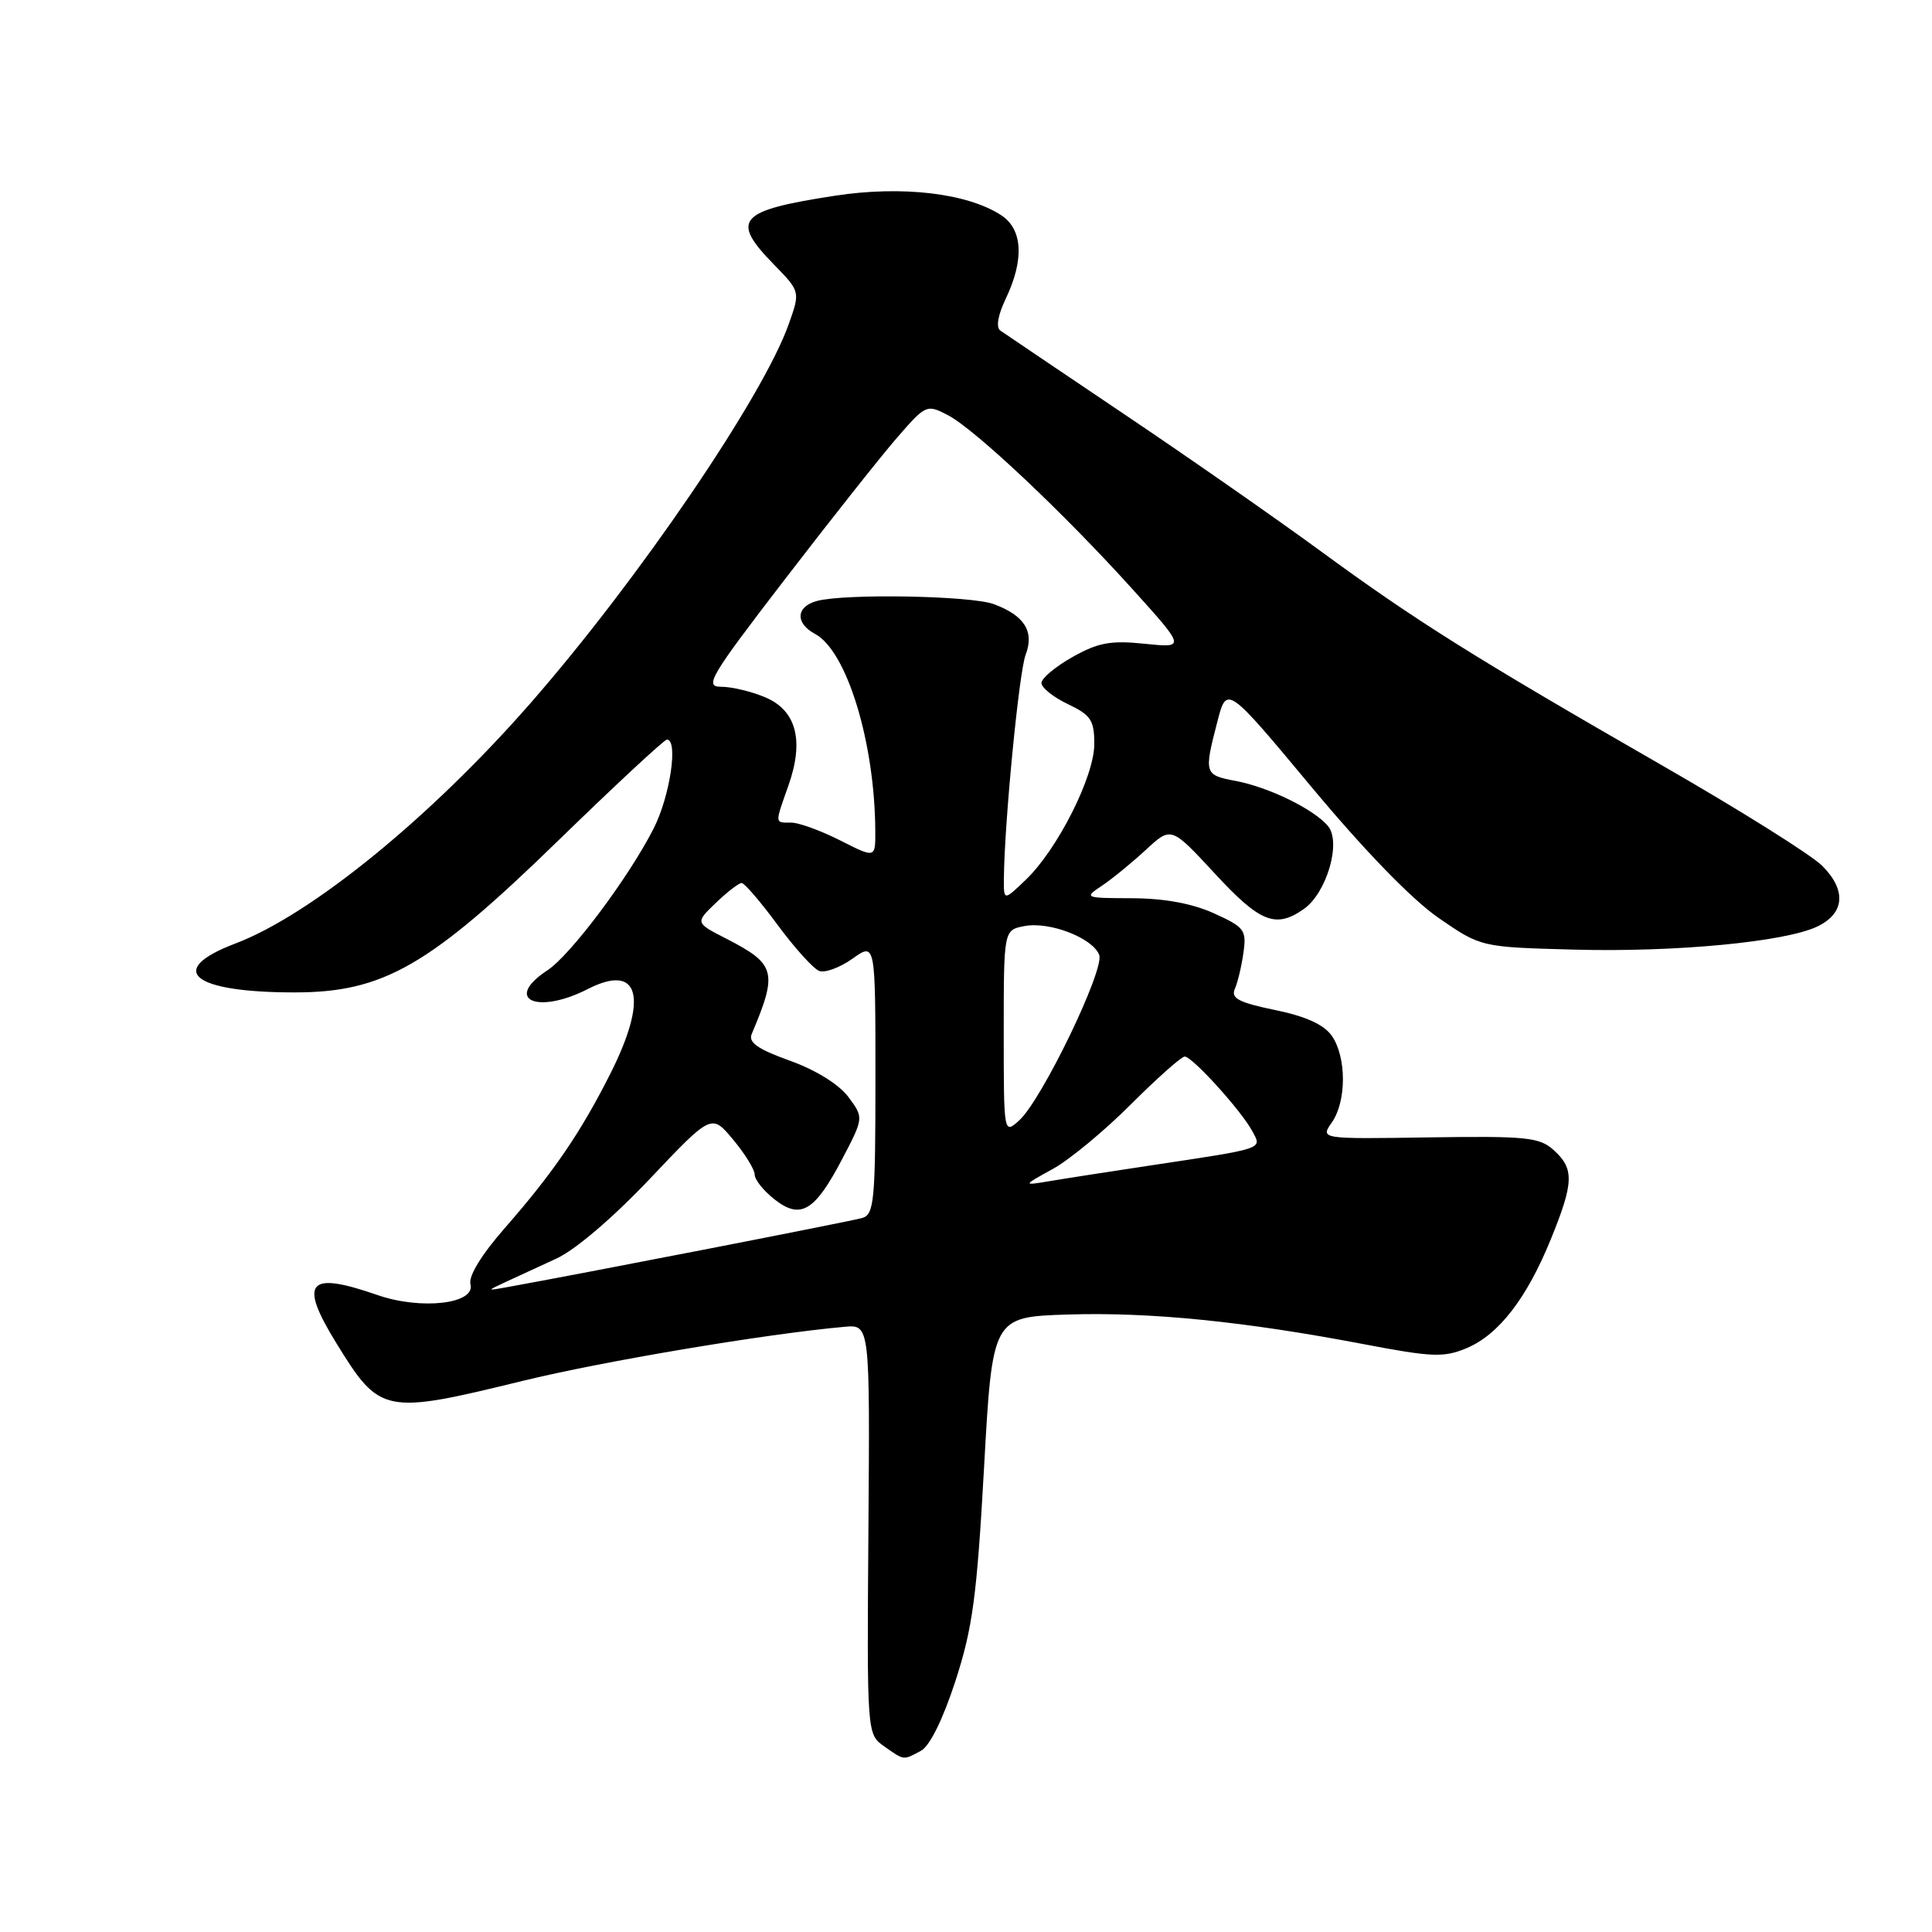 <?xml version="1.0" encoding="UTF-8" standalone="no"?>
<!DOCTYPE svg PUBLIC "-//W3C//DTD SVG 1.1//EN" "http://www.w3.org/Graphics/SVG/1.1/DTD/svg11.dtd" >
<svg xmlns="http://www.w3.org/2000/svg" xmlns:xlink="http://www.w3.org/1999/xlink" version="1.1" viewBox="0 0 256 256">
 <g >
 <path fill="currentColor"
d=" M 122.03 231.99 C 123.20 231.36 124.94 227.83 126.60 222.74 C 128.88 215.72 129.44 211.54 130.39 194.50 C 131.50 174.50 131.50 174.50 141.50 174.18 C 152.41 173.84 164.86 175.09 180.71 178.11 C 189.78 179.84 191.31 179.90 194.33 178.64 C 198.59 176.85 202.31 172.04 205.51 164.16 C 208.55 156.69 208.61 154.86 205.88 152.40 C 203.99 150.69 202.30 150.52 189.35 150.71 C 174.94 150.93 174.94 150.93 176.47 148.74 C 178.44 145.93 178.43 140.07 176.47 137.25 C 175.42 135.76 173.03 134.67 168.94 133.83 C 164.15 132.84 163.08 132.28 163.62 131.04 C 164.00 130.19 164.51 128.04 164.76 126.25 C 165.19 123.23 164.91 122.86 160.86 121.02 C 157.98 119.72 154.30 119.04 150.03 119.02 C 143.68 119.00 143.60 118.97 146.03 117.35 C 147.39 116.44 150.00 114.30 151.84 112.60 C 155.19 109.50 155.19 109.50 160.97 115.75 C 166.97 122.24 169.03 123.06 172.75 120.46 C 175.79 118.33 177.76 111.62 175.97 109.46 C 174.11 107.23 168.12 104.30 163.70 103.47 C 159.58 102.70 159.52 102.50 161.30 95.65 C 162.55 90.80 162.55 90.80 173.78 104.28 C 180.81 112.72 187.11 119.21 190.62 121.63 C 196.23 125.50 196.23 125.50 208.58 125.83 C 222.01 126.19 236.53 124.81 240.80 122.77 C 244.44 121.03 244.69 117.96 241.45 114.72 C 240.00 113.27 230.41 107.26 220.15 101.37 C 195.28 87.08 187.47 82.17 175.00 73.03 C 169.22 68.80 157.53 60.64 149.02 54.92 C 140.51 49.19 133.10 44.19 132.56 43.81 C 131.94 43.38 132.22 41.77 133.29 39.53 C 135.73 34.40 135.51 30.38 132.68 28.53 C 128.20 25.59 119.54 24.57 110.67 25.93 C 97.82 27.90 96.74 29.10 102.52 35.02 C 106.04 38.63 106.04 38.63 104.53 42.90 C 101.13 52.55 84.58 76.84 70.27 93.20 C 57.02 108.35 41.21 121.22 31.19 125.02 C 21.88 128.55 25.45 131.50 39.02 131.50 C 50.82 131.50 56.88 128.01 73.97 111.38 C 81.54 104.02 88.02 98.00 88.37 98.00 C 89.90 98.00 88.79 105.49 86.61 109.78 C 83.32 116.26 75.61 126.55 72.54 128.57 C 66.66 132.42 71.14 134.50 77.89 131.05 C 84.74 127.56 85.96 132.17 80.87 142.28 C 76.94 150.07 73.31 155.39 66.90 162.71 C 63.78 166.28 62.05 169.10 62.34 170.18 C 63.02 172.78 55.78 173.61 49.99 171.59 C 40.75 168.38 39.54 169.83 44.62 178.06 C 50.35 187.35 50.91 187.46 69.19 182.99 C 79.89 180.37 101.42 176.75 111.89 175.81 C 115.27 175.50 115.27 175.50 115.07 202.65 C 114.87 229.79 114.87 229.79 117.16 231.40 C 119.86 233.29 119.64 233.27 122.03 231.99 Z  M 67.00 169.87 C 68.38 169.23 71.39 167.84 73.70 166.78 C 76.20 165.65 81.24 161.34 86.09 156.22 C 94.28 147.57 94.28 147.57 97.14 151.00 C 98.71 152.88 100.00 154.97 100.00 155.64 C 100.00 156.31 101.17 157.78 102.61 158.91 C 106.08 161.64 107.95 160.53 111.59 153.59 C 114.46 148.10 114.46 148.10 112.41 145.35 C 111.17 143.69 108.10 141.78 104.67 140.55 C 100.39 139.01 99.13 138.13 99.61 137.00 C 103.08 128.79 102.80 127.75 96.24 124.38 C 92.11 122.27 92.11 122.27 94.86 119.63 C 96.37 118.18 97.91 117.00 98.27 117.00 C 98.64 117.00 100.79 119.50 103.04 122.56 C 105.30 125.62 107.78 128.36 108.54 128.65 C 109.30 128.95 111.29 128.21 112.96 127.03 C 116.00 124.86 116.00 124.86 116.00 142.86 C 116.00 159.14 115.83 160.92 114.25 161.39 C 112.84 161.81 77.02 168.79 67.00 170.59 C 64.50 171.04 64.50 171.04 67.00 169.87 Z  M 139.49 154.90 C 141.68 153.70 146.34 149.85 149.83 146.35 C 153.33 142.86 156.54 140.00 156.98 140.00 C 157.99 140.00 164.48 147.17 165.94 149.89 C 167.23 152.29 167.72 152.13 152.50 154.42 C 147.00 155.25 140.93 156.19 139.00 156.52 C 135.50 157.10 135.50 157.10 139.49 154.90 Z  M 133.00 136.77 C 133.00 123.23 133.00 123.23 135.75 122.71 C 139.06 122.07 144.79 124.28 145.65 126.53 C 146.39 128.47 138.05 145.74 135.06 148.45 C 133.00 150.31 133.00 150.31 133.00 136.77 Z  M 133.02 116.44 C 133.08 109.11 135.02 89.07 135.90 86.77 C 137.08 83.67 135.75 81.56 131.68 80.05 C 128.67 78.93 111.98 78.63 108.25 79.63 C 105.46 80.38 105.34 82.57 108.00 84.00 C 112.21 86.25 115.92 98.38 115.98 110.11 C 116.00 113.73 116.00 113.73 111.33 111.36 C 108.76 110.06 105.84 109.00 104.83 109.00 C 102.63 109.00 102.65 109.24 104.47 104.09 C 106.58 98.12 105.52 94.12 101.38 92.39 C 99.56 91.62 96.94 91.00 95.56 91.00 C 93.28 91.00 94.05 89.71 104.01 76.75 C 110.03 68.91 116.71 60.48 118.85 58.01 C 122.68 53.60 122.79 53.55 125.60 55.01 C 129.20 56.89 141.00 68.02 150.11 78.12 C 157.09 85.86 157.09 85.86 151.66 85.30 C 147.17 84.84 145.52 85.14 142.11 87.06 C 139.85 88.33 138.00 89.88 138.00 90.50 C 138.00 91.12 139.57 92.38 141.50 93.30 C 144.55 94.75 145.00 95.43 145.00 98.59 C 145.00 102.89 140.13 112.55 135.92 116.58 C 133.00 119.37 133.00 119.37 133.02 116.44 Z "/>
</g>
</svg>